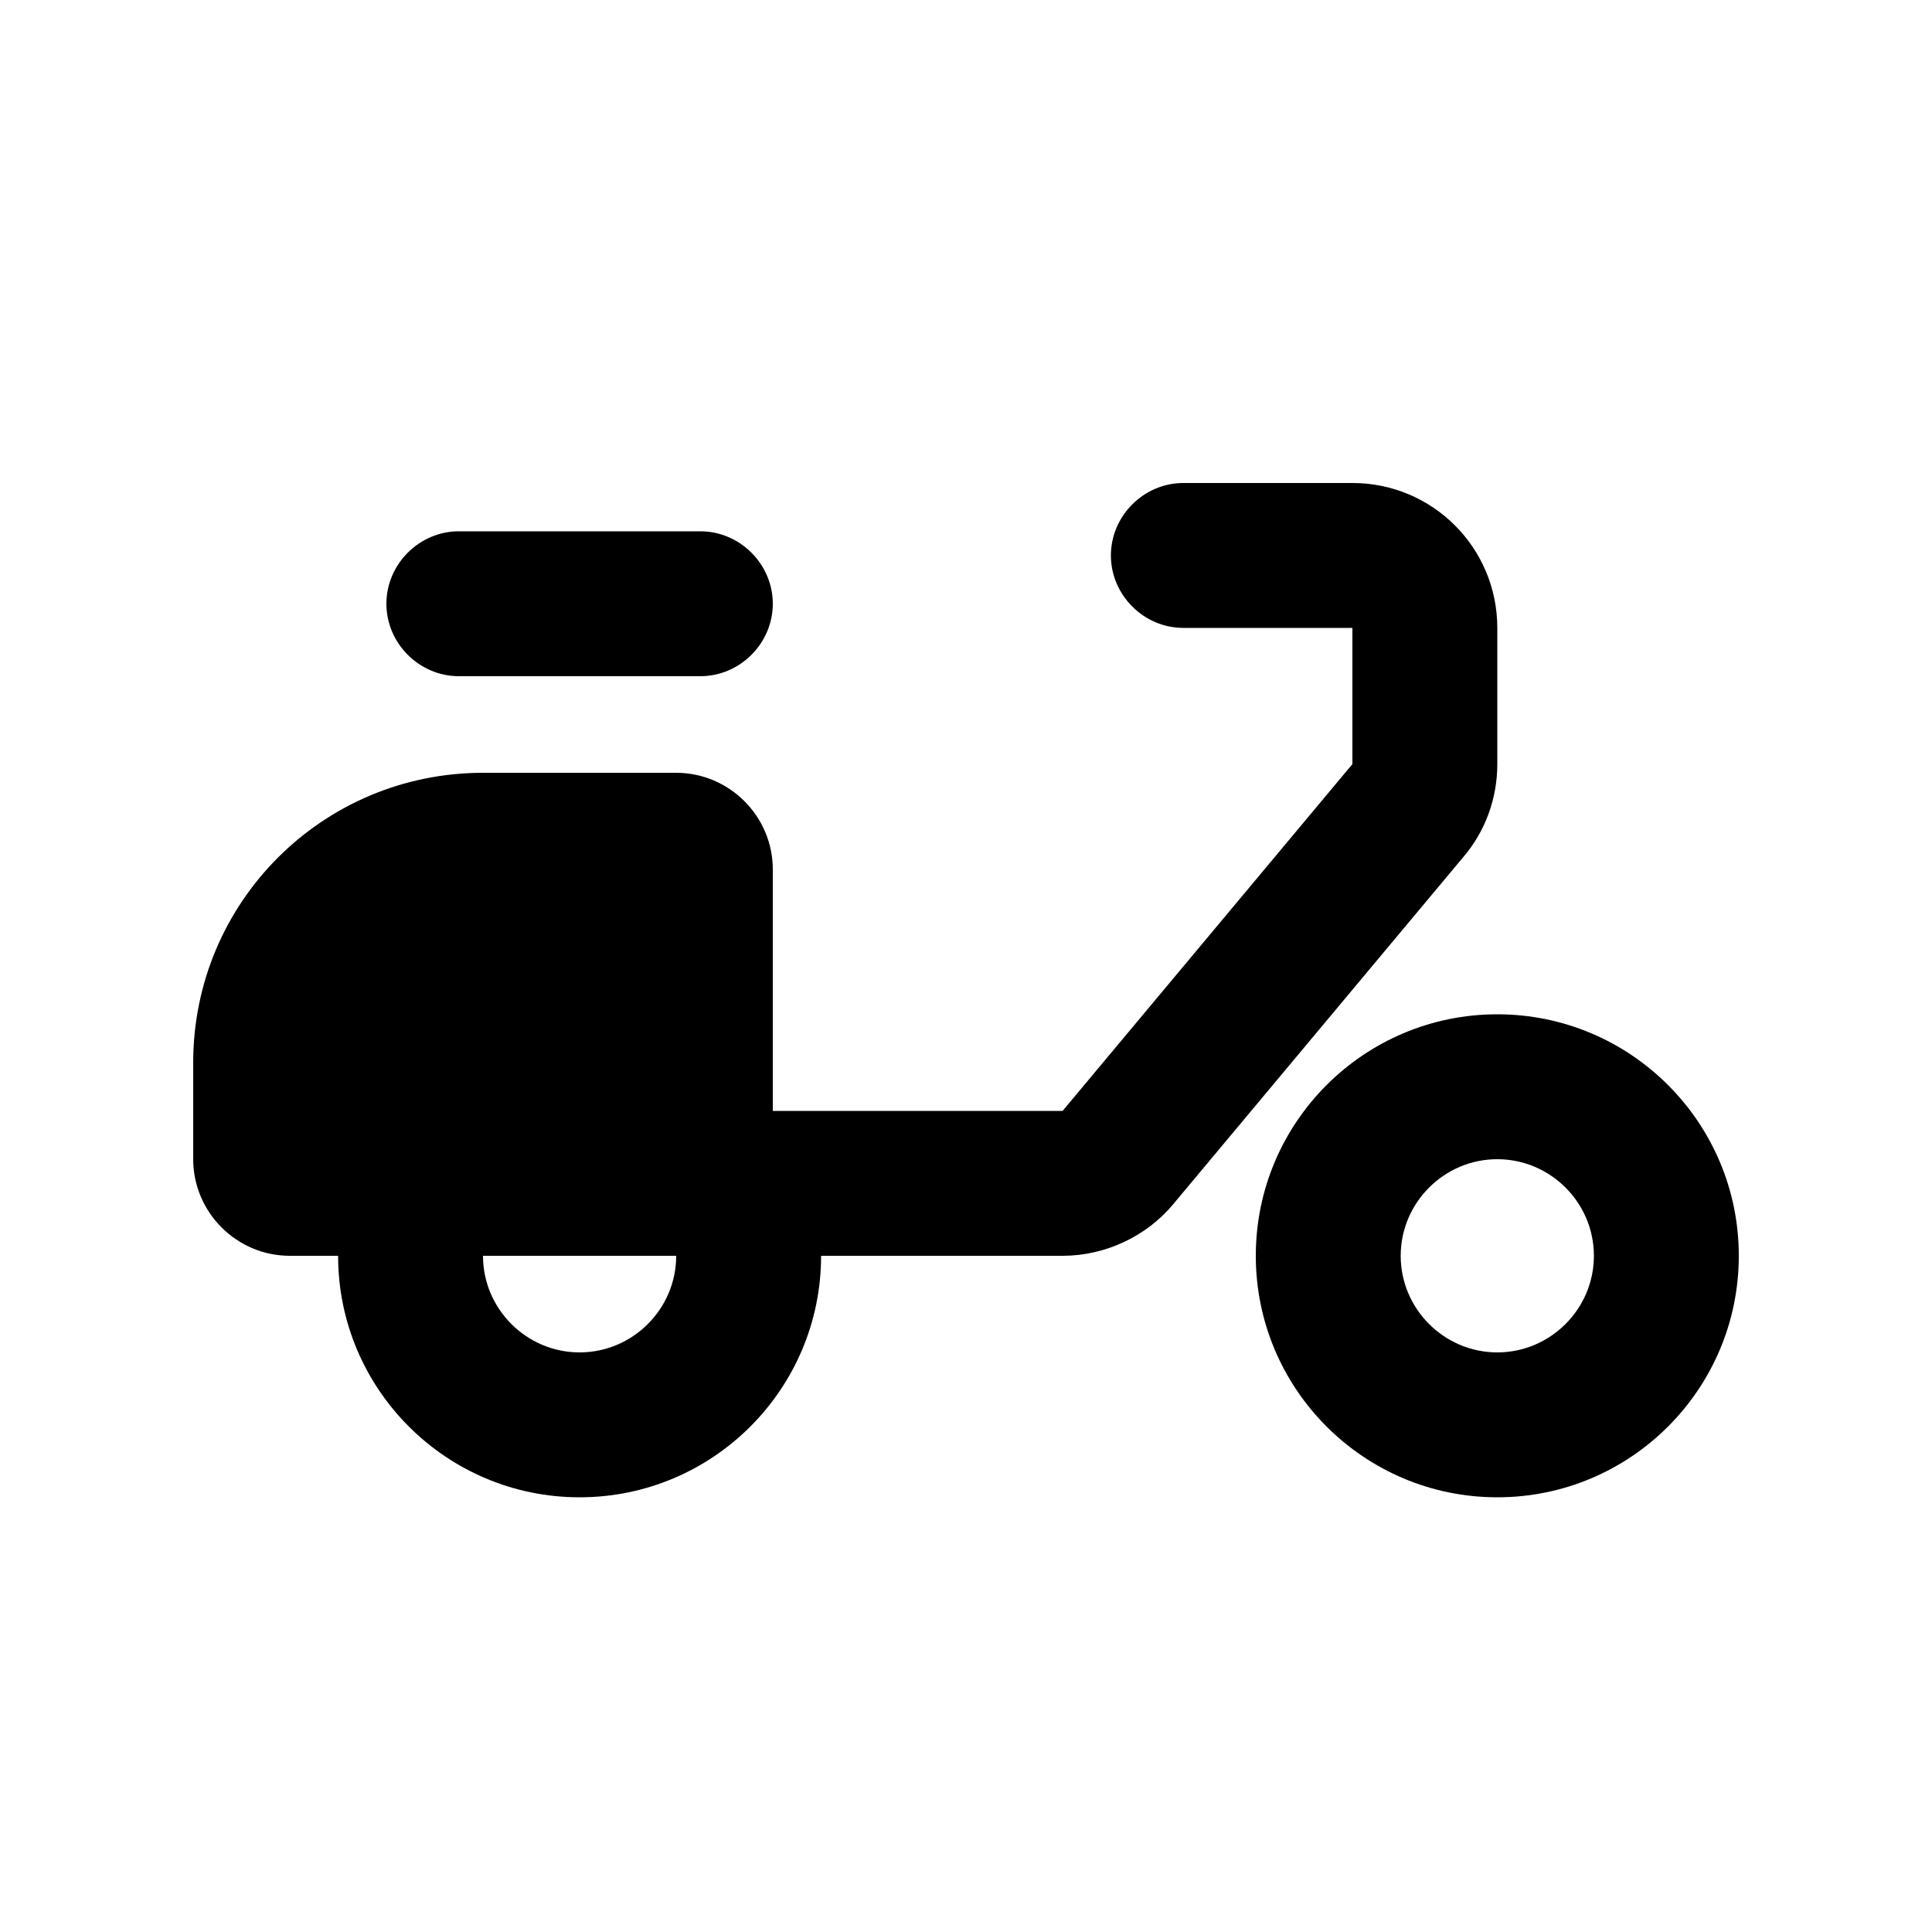 <svg xmlns="http://www.w3.org/2000/svg" enable-background="new 0 0 20 20" height="20" viewBox="0 0 20 20" width="20"><g><rect fill="none" height="20" width="20" y="0"/></g><g><g><path d="M7.25,5.5h-2.5C4.34,5.5,4,5.84,4,6.25v0C4,6.66,4.34,7,4.75,7h2.5C7.66,7,8,6.66,8,6.25v0C8,5.84,7.66,5.5,7.25,5.5z"/><path d="M15.5,7.91V6.5C15.5,5.67,14.83,5,14,5h-1.75c-0.41,0-0.75,0.34-0.75,0.75v0c0,0.41,0.34,0.75,0.75,0.75H14v1.41l-3,3.59 H8V9c0-0.55-0.45-1-1-1H5c-1.66,0-3,1.34-3,3v1c0,0.55,0.45,1,1,1h0.5c0,1.38,1.12,2.5,2.5,2.5s2.5-1.12,2.5-2.5H11 c0.44,0,0.87-0.2,1.15-0.54l3-3.59C15.38,8.6,15.5,8.26,15.5,7.91z M6,14c-0.55,0-1-0.45-1-1h2C7,13.55,6.55,14,6,14z"/><path d="M15.5,10.5c-1.38,0-2.5,1.12-2.5,2.5s1.12,2.5,2.5,2.5S18,14.38,18,13S16.88,10.5,15.5,10.5z M15.5,14c-0.55,0-1-0.45-1-1 s0.45-1,1-1s1,0.45,1,1S16.05,14,15.5,14z"/></g></g></svg>